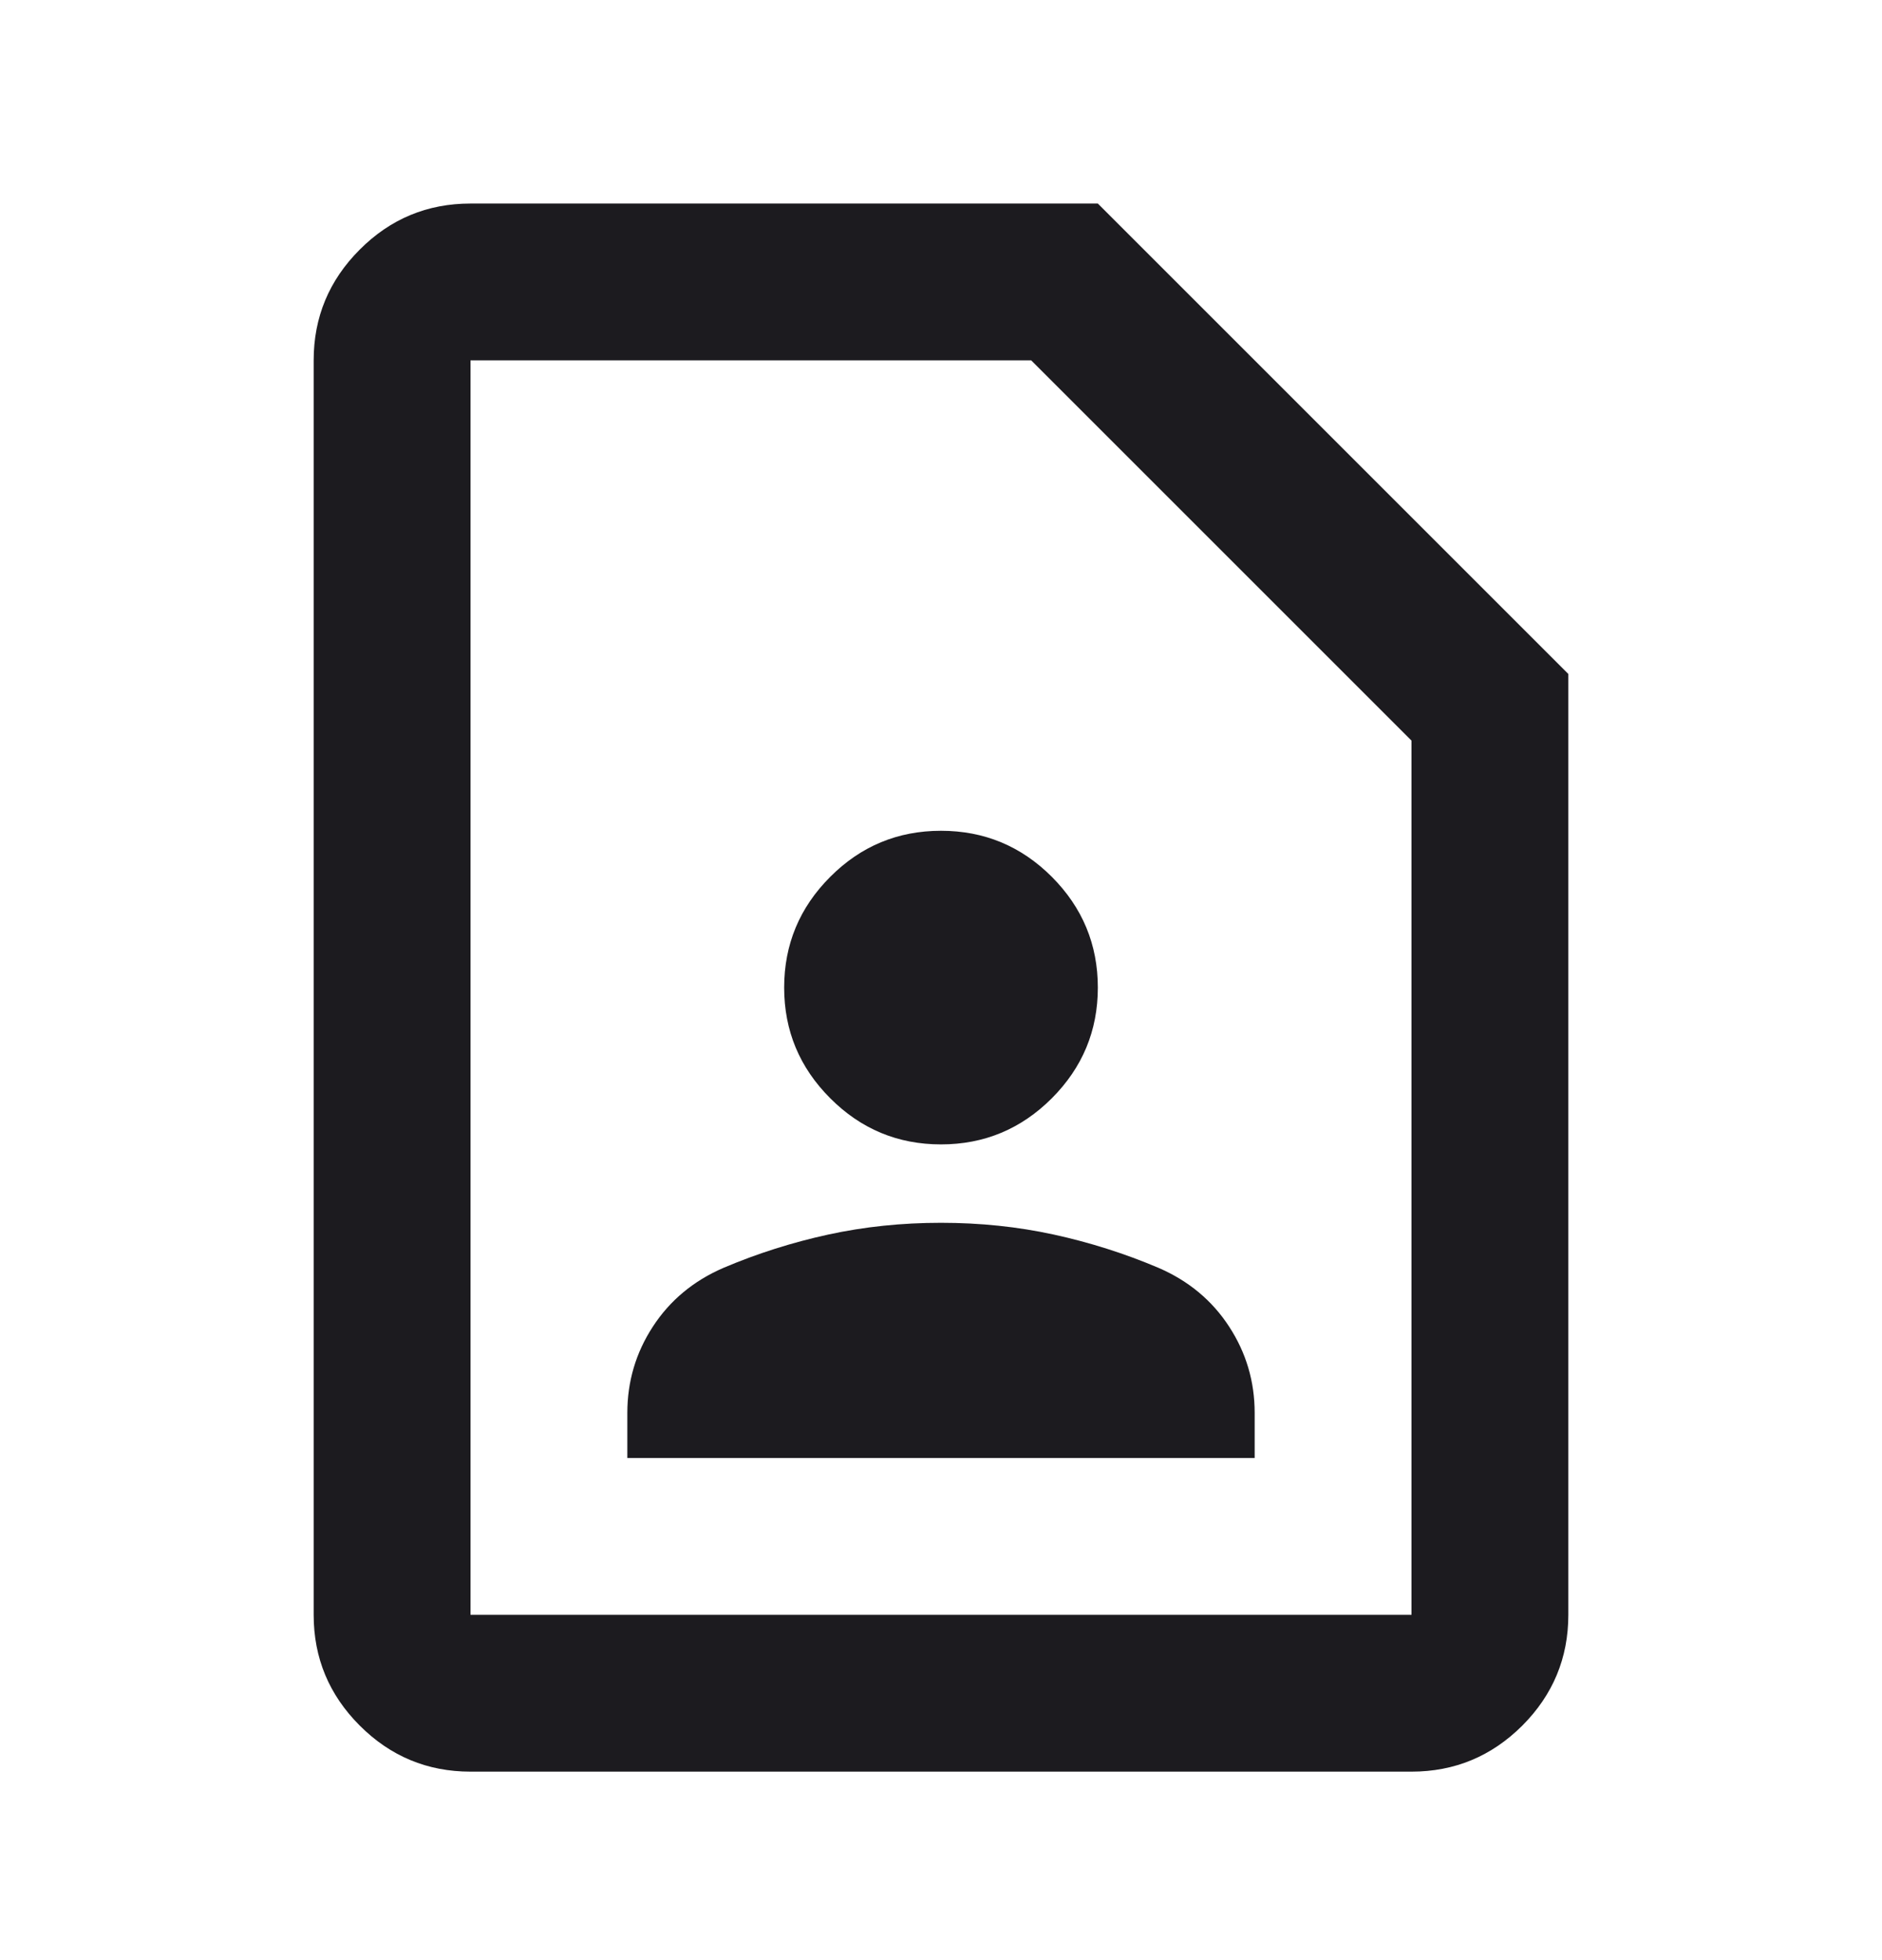 <svg width="24" height="25" viewBox="0 0 24 25" fill="none" xmlns="http://www.w3.org/2000/svg">
<mask id="mask0_6237_38947" style="mask-type:alpha" maskUnits="userSpaceOnUse" x="0" y="0" width="24" height="25">
<rect y="0.596" width="24" height="24" fill="#D9D9D9"/>
</mask>
<g mask="url(#mask0_6237_38947)">
<path d="M12 14.596C12.55 14.596 13.021 14.4 13.413 14.008C13.804 13.616 14 13.146 14 12.596C14 12.046 13.804 11.575 13.413 11.183C13.021 10.791 12.55 10.596 12 10.596C11.45 10.596 10.979 10.791 10.588 11.183C10.196 11.575 10 12.046 10 12.596C10 13.146 10.196 13.616 10.588 14.008C10.979 14.4 11.45 14.596 12 14.596ZM8 18.596H16V18.021C16 17.621 15.892 17.254 15.675 16.921C15.458 16.587 15.158 16.337 14.775 16.171C14.342 15.987 13.896 15.846 13.438 15.746C12.979 15.646 12.5 15.596 12 15.596C11.5 15.596 11.021 15.646 10.562 15.746C10.104 15.846 9.658 15.987 9.225 16.171C8.842 16.337 8.542 16.587 8.325 16.921C8.108 17.254 8 17.621 8 18.021V18.596ZM18 22.596H6C5.45 22.596 4.979 22.4 4.588 22.009C4.196 21.617 4 21.146 4 20.596V4.596C4 4.046 4.196 3.575 4.588 3.183C4.979 2.791 5.45 2.596 6 2.596H14L20 8.596V20.596C20 21.146 19.804 21.617 19.413 22.009C19.021 22.4 18.55 22.596 18 22.596ZM18 20.596V9.446L13.15 4.596H6V20.596H18Z" fill="#1C1B1F"/>
</g>
</svg>
